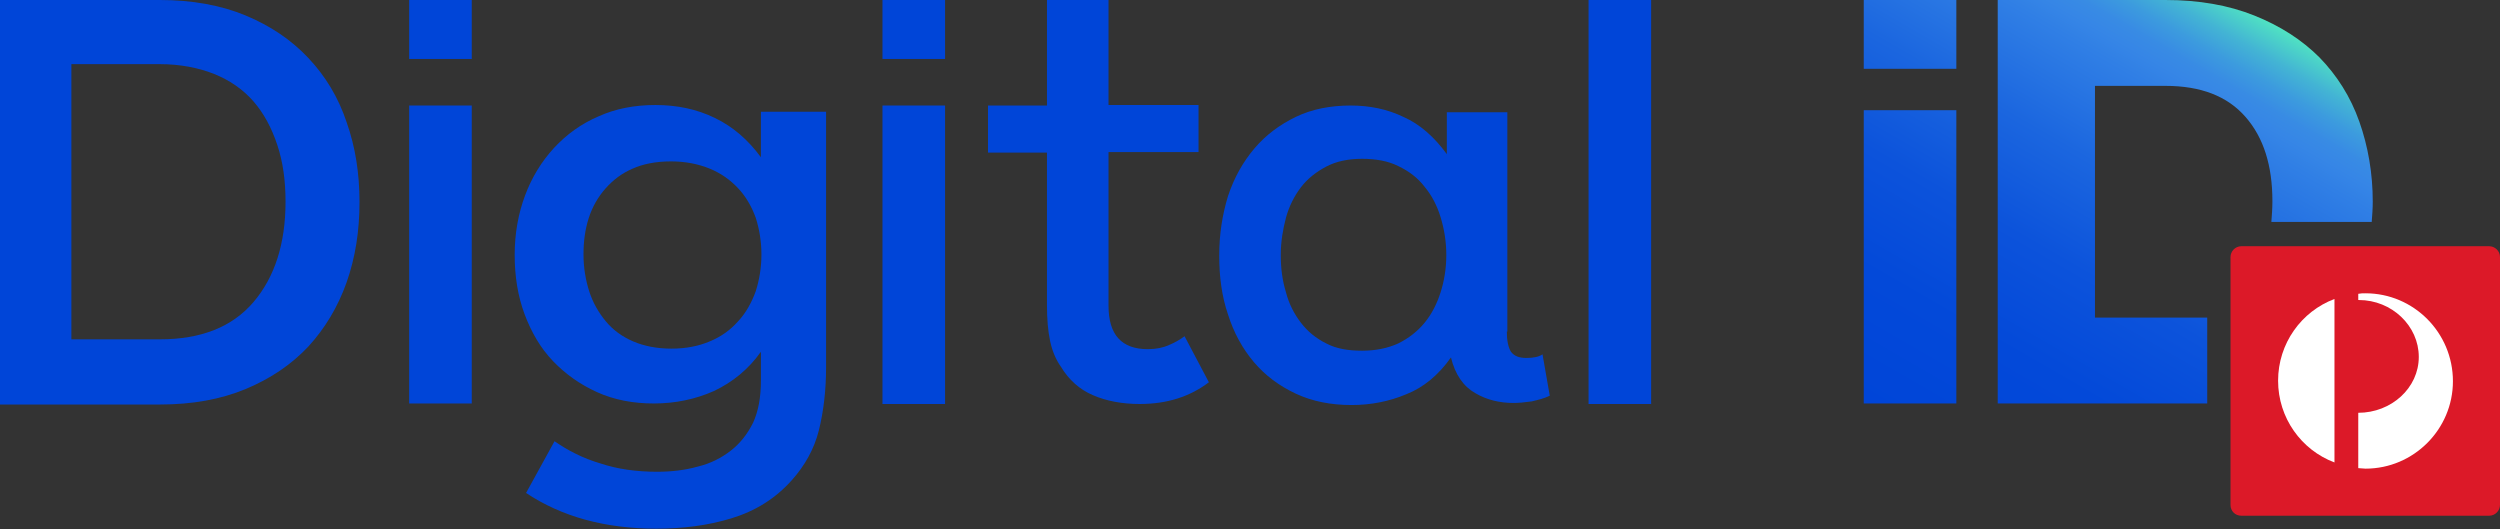 <?xml version="1.0" encoding="utf-8"?>
<!-- Generator: Adobe Illustrator 19.2.1, SVG Export Plug-In . SVG Version: 6.00 Build 0)  -->
<svg version="1.1" id="Layer_1" xmlns="http://www.w3.org/2000/svg" xmlns:xlink="http://www.w3.org/1999/xlink" x="0px" y="0px"
	 viewBox="0 0 483.3 102.3" style="enable-background:new 0 0 483.3 102.3;" xml:space="preserve">
<rect x="0" y="0" width="483.3" height="102.3" fill="#333333" stroke="none"/>
<style type="text/css">
	.st0{fill:#DC1928;}
	.st1{fill:#FFFFFF;}
	.st2{fill:#0045D8;}
</style>
<g>
	<g>
		<g>
			<path class="st0" d="M483.3,97.6c0,1.1-0.9,2.1-2.1,2.1h-47.9c-1.2,0-2.1-0.9-2.1-2.1V49.7c0-1.1,0.9-2.1,2.1-2.1h47.9
				c1.1,0,2.1,0.9,2.1,2.1V97.6z"/>
			<path class="st1" d="M440.4,73.6c0,7.2,4.5,13.4,10.9,15.8V57.8C444.9,60.2,440.4,66.4,440.4,73.6"/>
			<path class="st1" d="M457.3,56.7c-0.5,0-0.9,0-1.4,0.1V58h0.1c6.4,0,11.6,5,11.6,11c0,6-5.3,10.8-11.7,10.8v10.7
				c0.5,0,0.9,0.1,1.4,0.1c9.3,0,16.9-7.6,16.9-16.9C474.2,64.3,466.6,56.7,457.3,56.7"/>
		</g>
	</g>
</g>
<g>
	<defs>
		<path id="SVGID_1_" d="M360.3,78h17.9V21.3h-17.9V78z M360.3,13.3h17.9V0h-17.9V13.3z M386.2,0v78h19.5h12.9h8.1V61.4h-7.9
			c-0.1,0-0.1,0-0.2,0H405V16.6h13.6c6.9,0,12,2,15.5,6c3.5,4,5.2,9.4,5.2,16.3c0,1.4-0.1,2.7-0.2,4h19.4c0.1-1.3,0.2-2.6,0.2-3.9
			c0-5.5-0.9-10.7-2.6-15.5c-1.7-4.8-4.3-8.9-7.7-12.4C445,7.7,440.8,5,435.8,3c-5-2-10.7-3-17.2-3H386.2z"/>
	</defs>
	<linearGradient id="SVGID_2_" gradientUnits="userSpaceOnUse" x1="372.642" y1="85.116" x2="424.203" y2="-4.189">
		<stop  offset="0" style="stop-color:#0045D8"/>
		<stop  offset="0.221" style="stop-color:#0349D9"/>
		<stop  offset="0.418" style="stop-color:#0C53DB"/>
		<stop  offset="0.606" style="stop-color:#1B66DF"/>
		<stop  offset="0.787" style="stop-color:#307FE5"/>
		<stop  offset="0.828" style="stop-color:#3686E6"/>
		<stop  offset="0.859" style="stop-color:#388BE4"/>
		<stop  offset="0.898" style="stop-color:#3C9BDE"/>
		<stop  offset="0.941" style="stop-color:#43B4D4"/>
		<stop  offset="0.987" style="stop-color:#4DD8C6"/>
		<stop  offset="1" style="stop-color:#50E3C2"/>
	</linearGradient>
	<use xlink:href="#SVGID_1_"  style="overflow:visible;fill:url(#SVGID_2_);"/>
	<clipPath id="SVGID_3_">
		<use xlink:href="#SVGID_1_"  style="overflow:visible;"/>
	</clipPath>
</g>
<g>
	<path class="st2" d="M0,78V0h30.9c6.2,0,11.8,1,16.6,3s8.8,4.7,12.1,8.2c3.3,3.5,5.8,7.6,7.4,12.4c1.7,4.8,2.5,9.9,2.5,15.5
		c0,5.5-0.8,10.7-2.5,15.5c-1.7,4.8-4.2,8.9-7.4,12.4c-3.3,3.5-7.3,6.2-12.1,8.2c-4.8,2-10.3,3-16.6,3H0z M30.9,65.6
		c8,0,14-2.4,18.1-7.2c4.1-4.8,6.2-11.3,6.2-19.4c0-4.1-0.5-7.7-1.6-11c-1.1-3.3-2.6-6.1-4.6-8.4c-2-2.3-4.6-4.1-7.6-5.3
		c-3-1.2-6.6-1.9-10.5-1.9H13.8v53.2H30.9z"/>
</g>
<g>
	<path class="st2" d="M79.1,11.4V0h12.1v11.4H79.1z"/>
</g>
<g>
	<path class="st2" d="M170.6,11.4V0h12.1v11.4H170.6z"/>
</g>
<g>
	<path class="st2" d="M233.7,73.9c-3.7,2.8-8.1,4.2-13.4,4.2c-3.4,0-6.5-0.6-9-1.7c-2.6-1.1-4.7-3-6.2-5.5c-1-1.4-1.7-3.1-2.1-5
		c-0.4-1.9-0.6-4.2-0.6-6.9V29.5h-11.4v-9.1h11.4V0h11.9v20.3h17.4v9.1h-17.4v29.7c0,5.6,2.5,8.4,7.6,8.4c1.6,0,3-0.3,4.1-0.8
		c1.2-0.5,2.2-1.1,3-1.7L233.7,73.9z"/>
</g>
<g>
	<path class="st2" d="M307.1,78.1V0h12.1v78.1H307.1z"/>
</g>
<g>
	<path class="st2" d="M291.3,64.1c0,1.8,0.3,3.1,0.8,3.9c0.6,0.8,1.5,1.2,3,1.2c1.3,0,2.4-0.2,3.1-0.7l1.4,8c-1,0.5-2.2,0.8-3.5,1.1
		c-1.4,0.2-2.6,0.3-3.5,0.3c-2.7,0-5.2-0.6-7.4-1.9c-2.3-1.3-3.9-3.6-4.7-6.9c-2.4,3.4-5.3,5.8-8.6,7.1c-3.3,1.4-6.9,2.1-10.6,2.1
		c-4,0-7.6-0.7-10.8-2.2c-3.2-1.5-5.9-3.5-8.1-6.1c-2.2-2.6-3.9-5.7-5-9.2c-1.2-3.5-1.7-7.3-1.7-11.4c0-4.1,0.6-7.9,1.7-11.5
		c1.2-3.6,2.9-6.6,5.1-9.2c2.2-2.6,4.9-4.6,8-6.1c3.1-1.5,6.7-2.2,10.6-2.2c3.7,0,7.1,0.7,10.2,2.2c3.2,1.4,6,3.9,8.4,7.2v-8.1h11.7
		V64.1z M279.6,49.3c0-2.6-0.4-5-1.1-7.3c-0.7-2.3-1.7-4.2-3.1-5.9c-1.3-1.7-3-3-5.1-4c-2-1-4.4-1.4-7-1.4c-2.7,0-5,0.5-6.9,1.5
		c-1.9,1-3.6,2.3-4.9,4c-1.3,1.7-2.3,3.7-2.9,5.9c-0.6,2.3-1,4.6-1,7.2s0.3,4.9,1,7.2c0.6,2.3,1.6,4.2,2.9,5.9c1.3,1.7,2.9,3,4.9,4
		c1.9,1,4.2,1.4,6.9,1.4s5-0.5,7-1.4c2-1,3.7-2.3,5.1-4c1.4-1.7,2.4-3.7,3.1-5.9C279.2,54.3,279.6,51.9,279.6,49.3z"/>
</g>
<g>
	<path class="st2" d="M159.7,70.9c0,4.6-0.5,8.7-1.4,12.3c-0.9,3.6-2.7,6.8-5.2,9.6c-3.2,3.6-7.1,6-11.7,7.4c-4.6,1.4-9.4,2-14.5,2
		c-9.9,0-18.3-2.3-25.2-6.9l5.5-10c2.6,1.8,5.5,3.3,8.9,4.3c3.3,1.1,7,1.6,10.9,1.6c2.8,0,5.4-0.3,7.9-1c2.5-0.6,4.6-1.7,6.4-3.1
		c1.8-1.4,3.2-3.2,4.3-5.4c1-2.2,1.5-4.9,1.5-8.1v-5.6c-2.4,3.4-5.5,5.9-9.1,7.6c-3.6,1.6-7.5,2.4-11.6,2.4c-4,0-7.7-0.7-11-2.2
		c-3.3-1.5-6.1-3.5-8.5-6c-2.4-2.5-4.2-5.6-5.5-9.1c-1.3-3.5-1.9-7.3-1.9-11.4c0-4.2,0.7-8,2-11.5c1.3-3.5,3.2-6.6,5.6-9.2
		c2.4-2.6,5.3-4.7,8.6-6.1c3.3-1.5,7-2.2,11-2.2c4.2,0,8,0.8,11.5,2.5c3.5,1.7,6.4,4.2,8.9,7.6v-8.8h12.6V70.9z M147.2,49.2
		c0-2.5-0.4-4.9-1.1-7.1c-0.8-2.2-1.9-4.1-3.4-5.7c-1.5-1.6-3.3-2.9-5.5-3.8c-2.2-0.9-4.7-1.4-7.5-1.4c-2.9,0-5.4,0.5-7.4,1.4
		c-2.1,0.9-3.8,2.2-5.3,3.9c-1.4,1.6-2.5,3.5-3.2,5.7c-0.7,2.2-1,4.5-1,7s0.4,4.9,1.1,7.1c0.7,2.2,1.8,4.1,3.2,5.8
		c1.4,1.7,3.2,3,5.3,3.9c2.1,0.9,4.6,1.4,7.4,1.4c2.8,0,5.3-0.5,7.4-1.4c2.2-0.9,4-2.2,5.5-3.9c1.5-1.6,2.6-3.6,3.4-5.8
		C146.8,54.1,147.2,51.7,147.2,49.2z"/>
</g>
<rect x="170.6" y="20.4" class="st2" width="12.1" height="57.7"/>
<rect x="79.1" y="20.4" class="st2" width="12.1" height="57.6"/>
</svg>

